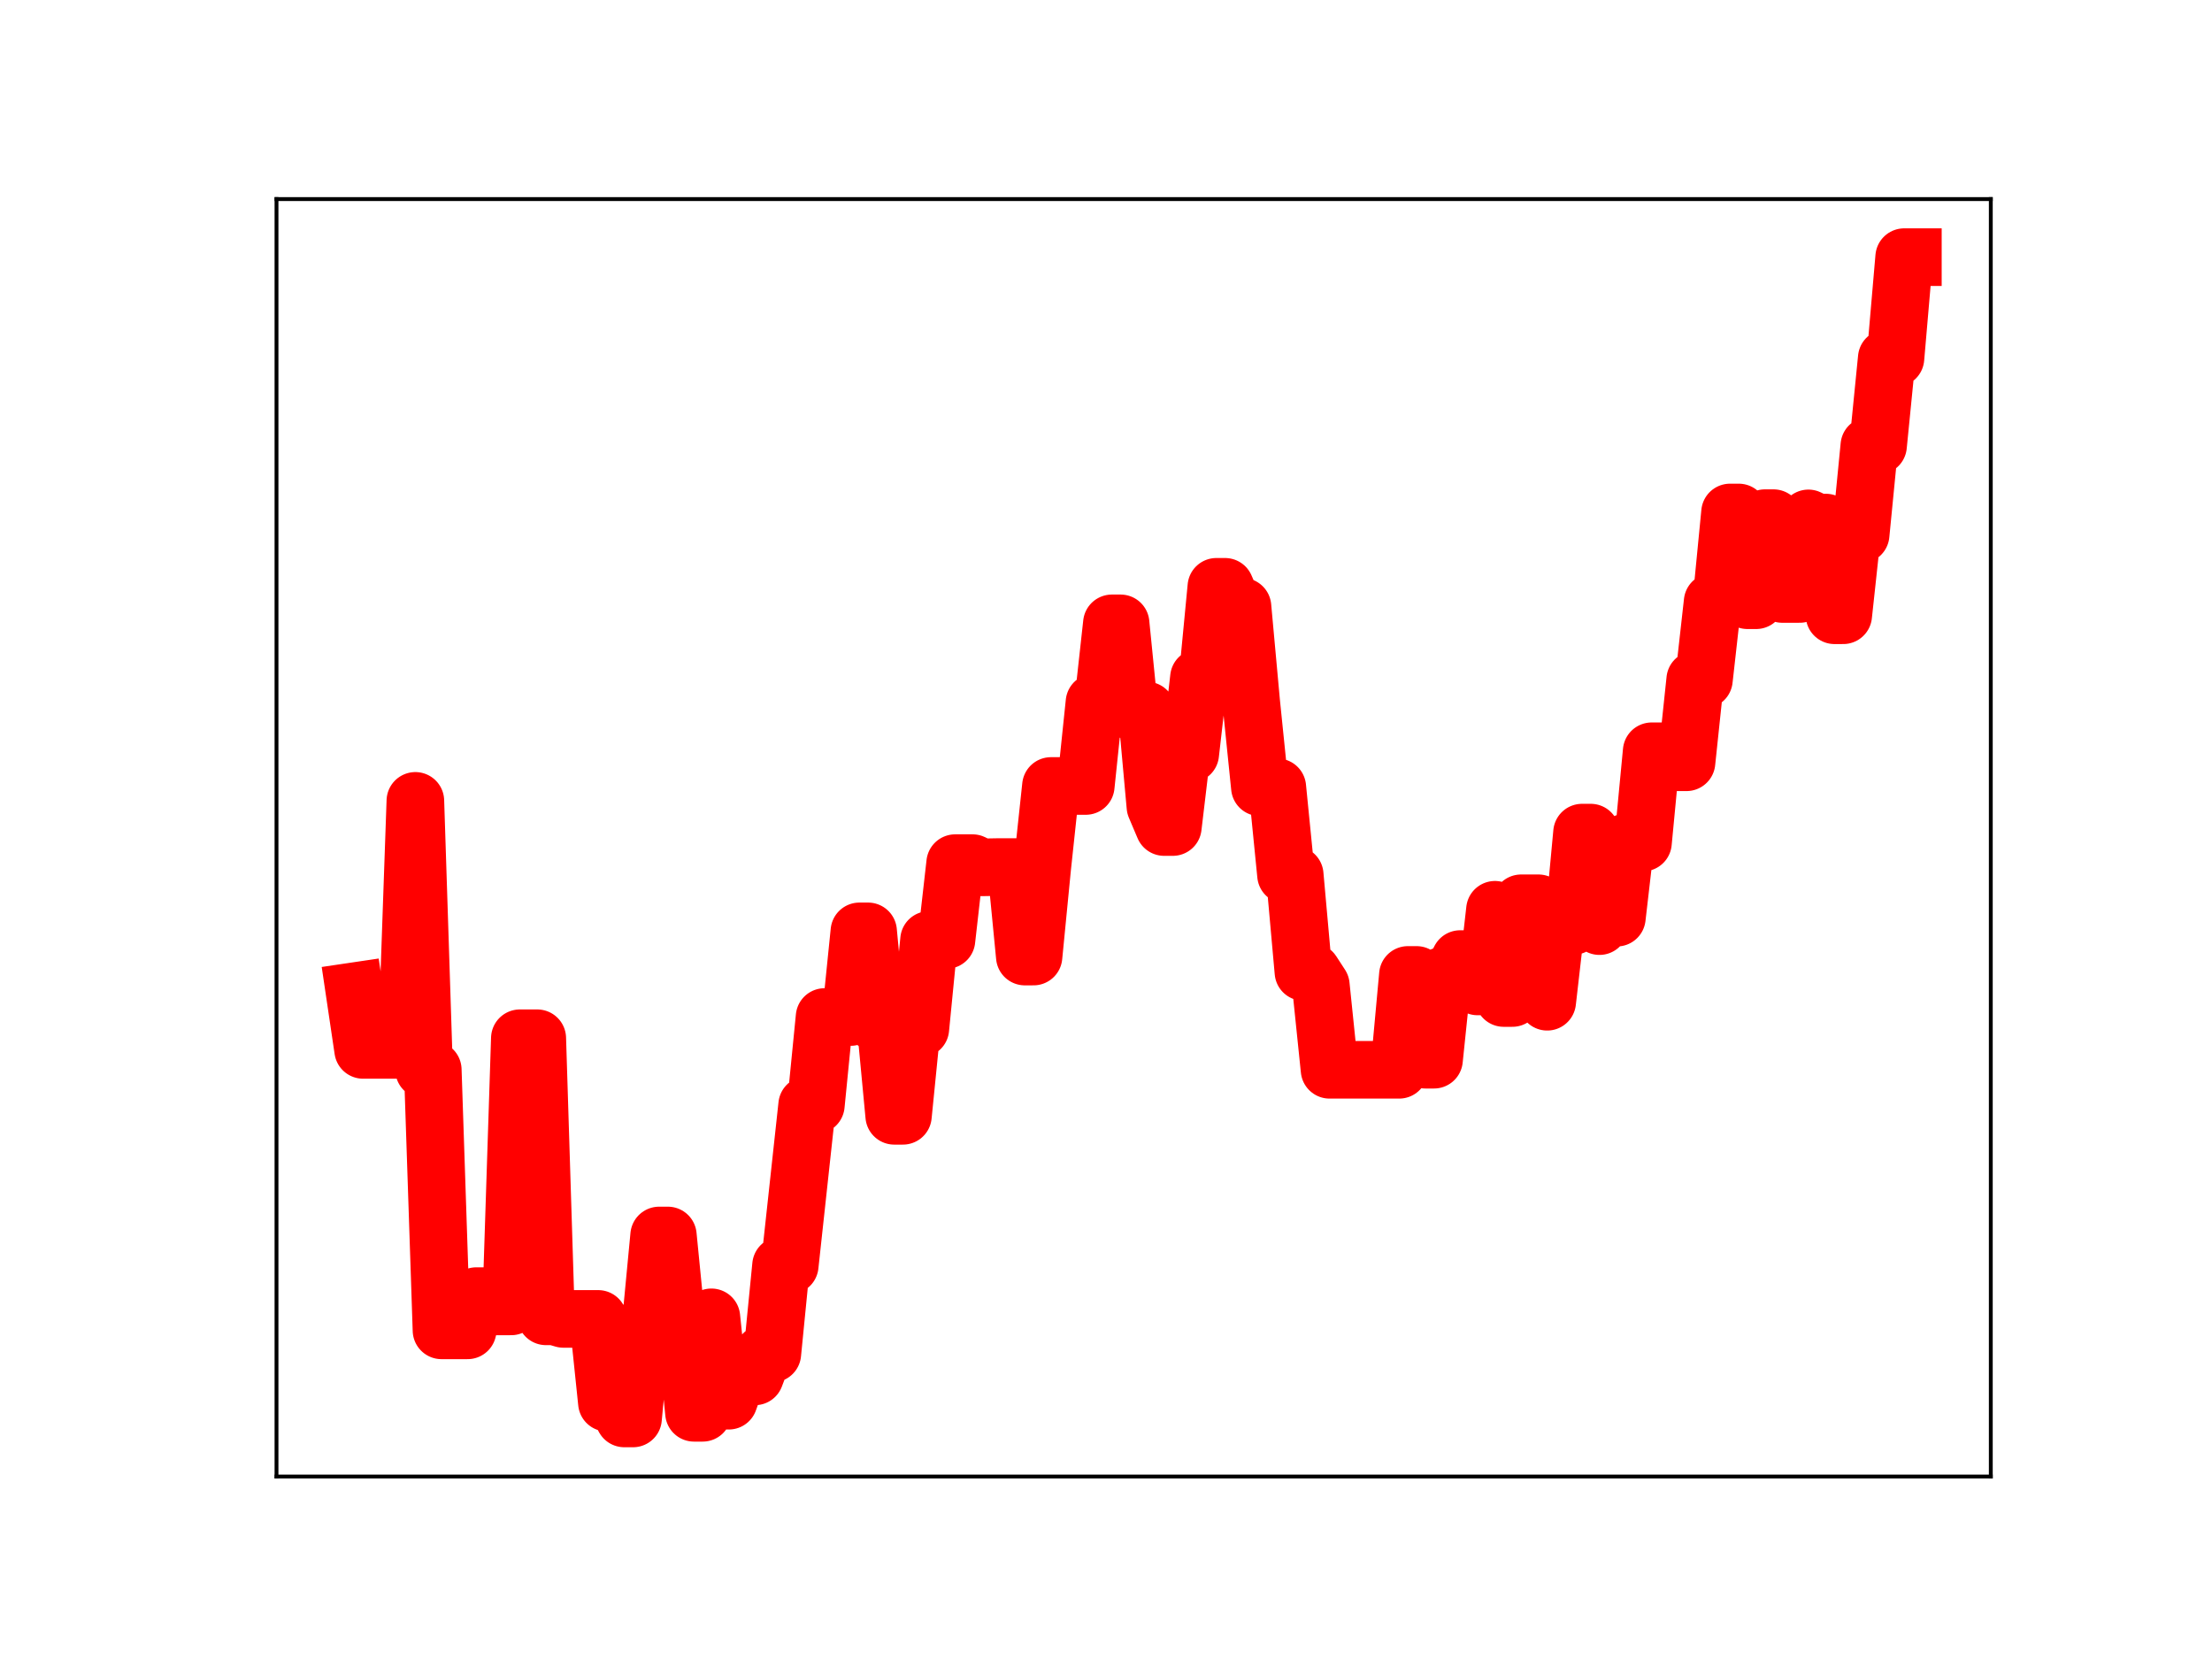 <?xml version="1.0" encoding="utf-8" standalone="no"?>
<!DOCTYPE svg PUBLIC "-//W3C//DTD SVG 1.1//EN"
  "http://www.w3.org/Graphics/SVG/1.1/DTD/svg11.dtd">
<!-- Created with matplotlib (https://matplotlib.org/) -->
<svg height="345.6pt" version="1.1" viewBox="0 0 460.8 345.6" width="460.8pt" xmlns="http://www.w3.org/2000/svg" xmlns:xlink="http://www.w3.org/1999/xlink">
 <defs>
  <style type="text/css">
*{stroke-linecap:butt;stroke-linejoin:round;}
  </style>
 </defs>
 <g id="figure_1">
  <g id="patch_1">
   <path d="M 0 345.6 
L 460.8 345.6 
L 460.8 0 
L 0 0 
z
" style="fill:#ffffff;"/>
  </g>
  <g id="axes_1">
   <g id="patch_2">
    <path d="M 57.6 307.584 
L 414.72 307.584 
L 414.72 41.472 
L 57.6 41.472 
z
" style="fill:#ffffff;"/>
   </g>
   <g id="line2d_1">
    <path clip-path="url(#pb6d17ddfaf)" d="M 73.833 206.493 
L 75.646 218.716 
L 84.715 218.716 
L 86.529 166.836 
L 88.342 222.851 
L 90.156 222.851 
L 91.97 277.136 
L 97.411 277.136 
L 99.225 270.003 
L 101.038 270.003 
L 102.852 272.149 
L 106.48 272.149 
L 108.293 216.286 
L 111.921 216.286 
L 113.734 274.217 
L 115.548 274.217 
L 117.362 274.752 
L 124.617 274.752 
L 126.43 292.204 
L 128.244 292.204 
L 130.058 295.488 
L 131.872 295.488 
L 133.685 276.402 
L 135.499 276.402 
L 137.313 257.372 
L 139.126 257.372 
L 140.94 275.736 
L 142.754 275.736 
L 144.568 294.313 
L 146.381 294.313 
L 148.195 274.424 
L 150.009 291.792 
L 151.822 291.792 
L 153.636 286.726 
L 157.264 286.726 
L 159.077 281.978 
L 160.891 281.978 
L 162.705 263.62 
L 164.518 263.62 
L 168.146 230.208 
L 169.959 230.208 
L 171.773 211.863 
L 177.214 211.863 
L 179.028 194.021 
L 180.842 194.021 
L 182.655 213.259 
L 184.469 213.259 
L 186.283 232.443 
L 188.097 232.443 
L 189.91 214.282 
L 191.724 214.282 
L 193.538 195.81 
L 197.165 195.81 
L 198.979 179.807 
L 202.606 179.807 
L 204.42 180.687 
L 208.047 180.622 
L 211.675 180.622 
L 213.489 199.269 
L 215.302 199.269 
L 217.116 180.701 
L 218.93 163.733 
L 226.185 163.733 
L 227.998 146.334 
L 229.812 146.334 
L 231.626 129.855 
L 233.439 129.855 
L 235.253 148.011 
L 238.881 148.011 
L 240.694 168.012 
L 242.508 172.287 
L 244.322 172.287 
L 246.135 157.038 
L 247.949 157.038 
L 249.763 141.171 
L 251.577 141.171 
L 253.39 122.243 
L 255.204 122.243 
L 257.018 126.392 
L 258.831 126.392 
L 260.645 146.251 
L 262.459 164.007 
L 266.086 164.007 
L 267.9 182.259 
L 269.714 182.259 
L 271.527 202.48 
L 273.341 202.48 
L 275.155 205.272 
L 276.969 222.857 
L 291.478 222.857 
L 293.292 203.096 
L 295.106 203.096 
L 296.919 220.757 
L 298.733 220.757 
L 300.547 203.25 
L 302.361 203.25 
L 304.174 199.791 
L 305.988 199.791 
L 307.802 205.492 
L 309.615 205.492 
L 311.429 189.523 
L 313.243 207.905 
L 315.056 207.905 
L 316.87 188.171 
L 320.498 188.171 
L 322.311 208.682 
L 324.125 192.898 
L 327.752 192.898 
L 329.566 173.449 
L 331.38 173.449 
L 333.194 192.928 
L 335.007 191.167 
L 336.821 191.167 
L 338.635 175.519 
L 342.262 175.519 
L 344.076 156.502 
L 345.89 156.502 
L 347.703 158.795 
L 351.331 158.795 
L 353.144 141.593 
L 354.958 141.593 
L 356.772 125.388 
L 358.586 125.388 
L 360.399 106.758 
L 362.213 106.758 
L 364.027 125.039 
L 365.84 125.039 
L 367.654 107.943 
L 369.468 107.943 
L 371.282 123.734 
L 374.909 123.734 
L 376.723 107.989 
L 378.536 108.858 
L 380.35 108.858 
L 382.164 128.171 
L 383.978 128.171 
L 385.791 111.365 
L 387.605 111.365 
L 389.419 92.854 
L 391.232 92.854 
L 393.046 74.61 
L 394.86 74.61 
L 396.674 53.568 
L 398.487 53.568 
L 398.487 53.568 
" style="fill:none;stroke:#ff0000;stroke-linecap:square;stroke-width:12;"/>
    <defs>
     <path d="M 0 3 
C 0.796 3 1.559 2.684 2.121 2.121 
C 2.684 1.559 3 0.796 3 0 
C 3 -0.796 2.684 -1.559 2.121 -2.121 
C 1.559 -2.684 0.796 -3 0 -3 
C -0.796 -3 -1.559 -2.684 -2.121 -2.121 
C -2.684 -1.559 -3 -0.796 -3 0 
C -3 0.796 -2.684 1.559 -2.121 2.121 
C -1.559 2.684 -0.796 3 0 3 
z
" id="m38e6c21232" style="stroke:#ff0000;"/>
    </defs>
    <g clip-path="url(#pb6d17ddfaf)">
     <use style="fill:#ff0000;stroke:#ff0000;" x="73.833" xlink:href="#m38e6c21232" y="206.493"/>
     <use style="fill:#ff0000;stroke:#ff0000;" x="75.646" xlink:href="#m38e6c21232" y="218.716"/>
     <use style="fill:#ff0000;stroke:#ff0000;" x="77.46" xlink:href="#m38e6c21232" y="218.716"/>
     <use style="fill:#ff0000;stroke:#ff0000;" x="79.274" xlink:href="#m38e6c21232" y="218.716"/>
     <use style="fill:#ff0000;stroke:#ff0000;" x="81.088" xlink:href="#m38e6c21232" y="218.716"/>
     <use style="fill:#ff0000;stroke:#ff0000;" x="82.901" xlink:href="#m38e6c21232" y="218.716"/>
     <use style="fill:#ff0000;stroke:#ff0000;" x="84.715" xlink:href="#m38e6c21232" y="218.716"/>
     <use style="fill:#ff0000;stroke:#ff0000;" x="86.529" xlink:href="#m38e6c21232" y="166.836"/>
     <use style="fill:#ff0000;stroke:#ff0000;" x="88.342" xlink:href="#m38e6c21232" y="222.851"/>
     <use style="fill:#ff0000;stroke:#ff0000;" x="90.156" xlink:href="#m38e6c21232" y="222.851"/>
     <use style="fill:#ff0000;stroke:#ff0000;" x="91.97" xlink:href="#m38e6c21232" y="277.136"/>
     <use style="fill:#ff0000;stroke:#ff0000;" x="93.784" xlink:href="#m38e6c21232" y="277.136"/>
     <use style="fill:#ff0000;stroke:#ff0000;" x="95.597" xlink:href="#m38e6c21232" y="277.136"/>
     <use style="fill:#ff0000;stroke:#ff0000;" x="97.411" xlink:href="#m38e6c21232" y="277.136"/>
     <use style="fill:#ff0000;stroke:#ff0000;" x="99.225" xlink:href="#m38e6c21232" y="270.003"/>
     <use style="fill:#ff0000;stroke:#ff0000;" x="101.038" xlink:href="#m38e6c21232" y="270.003"/>
     <use style="fill:#ff0000;stroke:#ff0000;" x="102.852" xlink:href="#m38e6c21232" y="272.149"/>
     <use style="fill:#ff0000;stroke:#ff0000;" x="104.666" xlink:href="#m38e6c21232" y="272.149"/>
     <use style="fill:#ff0000;stroke:#ff0000;" x="106.48" xlink:href="#m38e6c21232" y="272.149"/>
     <use style="fill:#ff0000;stroke:#ff0000;" x="108.293" xlink:href="#m38e6c21232" y="216.286"/>
     <use style="fill:#ff0000;stroke:#ff0000;" x="110.107" xlink:href="#m38e6c21232" y="216.286"/>
     <use style="fill:#ff0000;stroke:#ff0000;" x="111.921" xlink:href="#m38e6c21232" y="216.286"/>
     <use style="fill:#ff0000;stroke:#ff0000;" x="113.734" xlink:href="#m38e6c21232" y="274.217"/>
     <use style="fill:#ff0000;stroke:#ff0000;" x="115.548" xlink:href="#m38e6c21232" y="274.217"/>
     <use style="fill:#ff0000;stroke:#ff0000;" x="117.362" xlink:href="#m38e6c21232" y="274.752"/>
     <use style="fill:#ff0000;stroke:#ff0000;" x="119.176" xlink:href="#m38e6c21232" y="274.752"/>
     <use style="fill:#ff0000;stroke:#ff0000;" x="120.989" xlink:href="#m38e6c21232" y="274.752"/>
     <use style="fill:#ff0000;stroke:#ff0000;" x="122.803" xlink:href="#m38e6c21232" y="274.752"/>
     <use style="fill:#ff0000;stroke:#ff0000;" x="124.617" xlink:href="#m38e6c21232" y="274.752"/>
     <use style="fill:#ff0000;stroke:#ff0000;" x="126.43" xlink:href="#m38e6c21232" y="292.204"/>
     <use style="fill:#ff0000;stroke:#ff0000;" x="128.244" xlink:href="#m38e6c21232" y="292.204"/>
     <use style="fill:#ff0000;stroke:#ff0000;" x="130.058" xlink:href="#m38e6c21232" y="295.488"/>
     <use style="fill:#ff0000;stroke:#ff0000;" x="131.872" xlink:href="#m38e6c21232" y="295.488"/>
     <use style="fill:#ff0000;stroke:#ff0000;" x="133.685" xlink:href="#m38e6c21232" y="276.402"/>
     <use style="fill:#ff0000;stroke:#ff0000;" x="135.499" xlink:href="#m38e6c21232" y="276.402"/>
     <use style="fill:#ff0000;stroke:#ff0000;" x="137.313" xlink:href="#m38e6c21232" y="257.372"/>
     <use style="fill:#ff0000;stroke:#ff0000;" x="139.126" xlink:href="#m38e6c21232" y="257.372"/>
     <use style="fill:#ff0000;stroke:#ff0000;" x="140.94" xlink:href="#m38e6c21232" y="275.736"/>
     <use style="fill:#ff0000;stroke:#ff0000;" x="142.754" xlink:href="#m38e6c21232" y="275.736"/>
     <use style="fill:#ff0000;stroke:#ff0000;" x="144.568" xlink:href="#m38e6c21232" y="294.313"/>
     <use style="fill:#ff0000;stroke:#ff0000;" x="146.381" xlink:href="#m38e6c21232" y="294.313"/>
     <use style="fill:#ff0000;stroke:#ff0000;" x="148.195" xlink:href="#m38e6c21232" y="274.424"/>
     <use style="fill:#ff0000;stroke:#ff0000;" x="150.009" xlink:href="#m38e6c21232" y="291.792"/>
     <use style="fill:#ff0000;stroke:#ff0000;" x="151.822" xlink:href="#m38e6c21232" y="291.792"/>
     <use style="fill:#ff0000;stroke:#ff0000;" x="153.636" xlink:href="#m38e6c21232" y="286.726"/>
     <use style="fill:#ff0000;stroke:#ff0000;" x="155.45" xlink:href="#m38e6c21232" y="286.726"/>
     <use style="fill:#ff0000;stroke:#ff0000;" x="157.264" xlink:href="#m38e6c21232" y="286.726"/>
     <use style="fill:#ff0000;stroke:#ff0000;" x="159.077" xlink:href="#m38e6c21232" y="281.978"/>
     <use style="fill:#ff0000;stroke:#ff0000;" x="160.891" xlink:href="#m38e6c21232" y="281.978"/>
     <use style="fill:#ff0000;stroke:#ff0000;" x="162.705" xlink:href="#m38e6c21232" y="263.62"/>
     <use style="fill:#ff0000;stroke:#ff0000;" x="164.518" xlink:href="#m38e6c21232" y="263.62"/>
     <use style="fill:#ff0000;stroke:#ff0000;" x="166.332" xlink:href="#m38e6c21232" y="247.208"/>
     <use style="fill:#ff0000;stroke:#ff0000;" x="168.146" xlink:href="#m38e6c21232" y="230.208"/>
     <use style="fill:#ff0000;stroke:#ff0000;" x="169.959" xlink:href="#m38e6c21232" y="230.208"/>
     <use style="fill:#ff0000;stroke:#ff0000;" x="171.773" xlink:href="#m38e6c21232" y="211.863"/>
     <use style="fill:#ff0000;stroke:#ff0000;" x="173.587" xlink:href="#m38e6c21232" y="211.863"/>
     <use style="fill:#ff0000;stroke:#ff0000;" x="175.401" xlink:href="#m38e6c21232" y="211.863"/>
     <use style="fill:#ff0000;stroke:#ff0000;" x="177.214" xlink:href="#m38e6c21232" y="211.863"/>
     <use style="fill:#ff0000;stroke:#ff0000;" x="179.028" xlink:href="#m38e6c21232" y="194.021"/>
     <use style="fill:#ff0000;stroke:#ff0000;" x="180.842" xlink:href="#m38e6c21232" y="194.021"/>
     <use style="fill:#ff0000;stroke:#ff0000;" x="182.655" xlink:href="#m38e6c21232" y="213.259"/>
     <use style="fill:#ff0000;stroke:#ff0000;" x="184.469" xlink:href="#m38e6c21232" y="213.259"/>
     <use style="fill:#ff0000;stroke:#ff0000;" x="186.283" xlink:href="#m38e6c21232" y="232.443"/>
     <use style="fill:#ff0000;stroke:#ff0000;" x="188.097" xlink:href="#m38e6c21232" y="232.443"/>
     <use style="fill:#ff0000;stroke:#ff0000;" x="189.91" xlink:href="#m38e6c21232" y="214.282"/>
     <use style="fill:#ff0000;stroke:#ff0000;" x="191.724" xlink:href="#m38e6c21232" y="214.282"/>
     <use style="fill:#ff0000;stroke:#ff0000;" x="193.538" xlink:href="#m38e6c21232" y="195.81"/>
     <use style="fill:#ff0000;stroke:#ff0000;" x="195.351" xlink:href="#m38e6c21232" y="195.81"/>
     <use style="fill:#ff0000;stroke:#ff0000;" x="197.165" xlink:href="#m38e6c21232" y="195.81"/>
     <use style="fill:#ff0000;stroke:#ff0000;" x="198.979" xlink:href="#m38e6c21232" y="179.807"/>
     <use style="fill:#ff0000;stroke:#ff0000;" x="200.793" xlink:href="#m38e6c21232" y="179.807"/>
     <use style="fill:#ff0000;stroke:#ff0000;" x="202.606" xlink:href="#m38e6c21232" y="179.807"/>
     <use style="fill:#ff0000;stroke:#ff0000;" x="204.42" xlink:href="#m38e6c21232" y="180.687"/>
     <use style="fill:#ff0000;stroke:#ff0000;" x="206.234" xlink:href="#m38e6c21232" y="180.622"/>
     <use style="fill:#ff0000;stroke:#ff0000;" x="208.047" xlink:href="#m38e6c21232" y="180.622"/>
     <use style="fill:#ff0000;stroke:#ff0000;" x="209.861" xlink:href="#m38e6c21232" y="180.622"/>
     <use style="fill:#ff0000;stroke:#ff0000;" x="211.675" xlink:href="#m38e6c21232" y="180.622"/>
     <use style="fill:#ff0000;stroke:#ff0000;" x="213.489" xlink:href="#m38e6c21232" y="199.269"/>
     <use style="fill:#ff0000;stroke:#ff0000;" x="215.302" xlink:href="#m38e6c21232" y="199.269"/>
     <use style="fill:#ff0000;stroke:#ff0000;" x="217.116" xlink:href="#m38e6c21232" y="180.701"/>
     <use style="fill:#ff0000;stroke:#ff0000;" x="218.93" xlink:href="#m38e6c21232" y="163.733"/>
     <use style="fill:#ff0000;stroke:#ff0000;" x="220.743" xlink:href="#m38e6c21232" y="163.733"/>
     <use style="fill:#ff0000;stroke:#ff0000;" x="222.557" xlink:href="#m38e6c21232" y="163.733"/>
     <use style="fill:#ff0000;stroke:#ff0000;" x="224.371" xlink:href="#m38e6c21232" y="163.733"/>
     <use style="fill:#ff0000;stroke:#ff0000;" x="226.185" xlink:href="#m38e6c21232" y="163.733"/>
     <use style="fill:#ff0000;stroke:#ff0000;" x="227.998" xlink:href="#m38e6c21232" y="146.334"/>
     <use style="fill:#ff0000;stroke:#ff0000;" x="229.812" xlink:href="#m38e6c21232" y="146.334"/>
     <use style="fill:#ff0000;stroke:#ff0000;" x="231.626" xlink:href="#m38e6c21232" y="129.855"/>
     <use style="fill:#ff0000;stroke:#ff0000;" x="233.439" xlink:href="#m38e6c21232" y="129.855"/>
     <use style="fill:#ff0000;stroke:#ff0000;" x="235.253" xlink:href="#m38e6c21232" y="148.011"/>
     <use style="fill:#ff0000;stroke:#ff0000;" x="237.067" xlink:href="#m38e6c21232" y="148.011"/>
     <use style="fill:#ff0000;stroke:#ff0000;" x="238.881" xlink:href="#m38e6c21232" y="148.011"/>
     <use style="fill:#ff0000;stroke:#ff0000;" x="240.694" xlink:href="#m38e6c21232" y="168.012"/>
     <use style="fill:#ff0000;stroke:#ff0000;" x="242.508" xlink:href="#m38e6c21232" y="172.287"/>
     <use style="fill:#ff0000;stroke:#ff0000;" x="244.322" xlink:href="#m38e6c21232" y="172.287"/>
     <use style="fill:#ff0000;stroke:#ff0000;" x="246.135" xlink:href="#m38e6c21232" y="157.038"/>
     <use style="fill:#ff0000;stroke:#ff0000;" x="247.949" xlink:href="#m38e6c21232" y="157.038"/>
     <use style="fill:#ff0000;stroke:#ff0000;" x="249.763" xlink:href="#m38e6c21232" y="141.171"/>
     <use style="fill:#ff0000;stroke:#ff0000;" x="251.577" xlink:href="#m38e6c21232" y="141.171"/>
     <use style="fill:#ff0000;stroke:#ff0000;" x="253.39" xlink:href="#m38e6c21232" y="122.243"/>
     <use style="fill:#ff0000;stroke:#ff0000;" x="255.204" xlink:href="#m38e6c21232" y="122.243"/>
     <use style="fill:#ff0000;stroke:#ff0000;" x="257.018" xlink:href="#m38e6c21232" y="126.392"/>
     <use style="fill:#ff0000;stroke:#ff0000;" x="258.831" xlink:href="#m38e6c21232" y="126.392"/>
     <use style="fill:#ff0000;stroke:#ff0000;" x="260.645" xlink:href="#m38e6c21232" y="146.251"/>
     <use style="fill:#ff0000;stroke:#ff0000;" x="262.459" xlink:href="#m38e6c21232" y="164.007"/>
     <use style="fill:#ff0000;stroke:#ff0000;" x="264.273" xlink:href="#m38e6c21232" y="164.007"/>
     <use style="fill:#ff0000;stroke:#ff0000;" x="266.086" xlink:href="#m38e6c21232" y="164.007"/>
     <use style="fill:#ff0000;stroke:#ff0000;" x="267.9" xlink:href="#m38e6c21232" y="182.259"/>
     <use style="fill:#ff0000;stroke:#ff0000;" x="269.714" xlink:href="#m38e6c21232" y="182.259"/>
     <use style="fill:#ff0000;stroke:#ff0000;" x="271.527" xlink:href="#m38e6c21232" y="202.48"/>
     <use style="fill:#ff0000;stroke:#ff0000;" x="273.341" xlink:href="#m38e6c21232" y="202.48"/>
     <use style="fill:#ff0000;stroke:#ff0000;" x="275.155" xlink:href="#m38e6c21232" y="205.272"/>
     <use style="fill:#ff0000;stroke:#ff0000;" x="276.969" xlink:href="#m38e6c21232" y="222.857"/>
     <use style="fill:#ff0000;stroke:#ff0000;" x="278.782" xlink:href="#m38e6c21232" y="222.857"/>
     <use style="fill:#ff0000;stroke:#ff0000;" x="280.596" xlink:href="#m38e6c21232" y="222.857"/>
     <use style="fill:#ff0000;stroke:#ff0000;" x="282.41" xlink:href="#m38e6c21232" y="222.857"/>
     <use style="fill:#ff0000;stroke:#ff0000;" x="284.223" xlink:href="#m38e6c21232" y="222.857"/>
     <use style="fill:#ff0000;stroke:#ff0000;" x="286.037" xlink:href="#m38e6c21232" y="222.857"/>
     <use style="fill:#ff0000;stroke:#ff0000;" x="287.851" xlink:href="#m38e6c21232" y="222.857"/>
     <use style="fill:#ff0000;stroke:#ff0000;" x="289.665" xlink:href="#m38e6c21232" y="222.857"/>
     <use style="fill:#ff0000;stroke:#ff0000;" x="291.478" xlink:href="#m38e6c21232" y="222.857"/>
     <use style="fill:#ff0000;stroke:#ff0000;" x="293.292" xlink:href="#m38e6c21232" y="203.096"/>
     <use style="fill:#ff0000;stroke:#ff0000;" x="295.106" xlink:href="#m38e6c21232" y="203.096"/>
     <use style="fill:#ff0000;stroke:#ff0000;" x="296.919" xlink:href="#m38e6c21232" y="220.757"/>
     <use style="fill:#ff0000;stroke:#ff0000;" x="298.733" xlink:href="#m38e6c21232" y="220.757"/>
     <use style="fill:#ff0000;stroke:#ff0000;" x="300.547" xlink:href="#m38e6c21232" y="203.25"/>
     <use style="fill:#ff0000;stroke:#ff0000;" x="302.361" xlink:href="#m38e6c21232" y="203.25"/>
     <use style="fill:#ff0000;stroke:#ff0000;" x="304.174" xlink:href="#m38e6c21232" y="199.791"/>
     <use style="fill:#ff0000;stroke:#ff0000;" x="305.988" xlink:href="#m38e6c21232" y="199.791"/>
     <use style="fill:#ff0000;stroke:#ff0000;" x="307.802" xlink:href="#m38e6c21232" y="205.492"/>
     <use style="fill:#ff0000;stroke:#ff0000;" x="309.615" xlink:href="#m38e6c21232" y="205.492"/>
     <use style="fill:#ff0000;stroke:#ff0000;" x="311.429" xlink:href="#m38e6c21232" y="189.523"/>
     <use style="fill:#ff0000;stroke:#ff0000;" x="313.243" xlink:href="#m38e6c21232" y="207.905"/>
     <use style="fill:#ff0000;stroke:#ff0000;" x="315.056" xlink:href="#m38e6c21232" y="207.905"/>
     <use style="fill:#ff0000;stroke:#ff0000;" x="316.87" xlink:href="#m38e6c21232" y="188.171"/>
     <use style="fill:#ff0000;stroke:#ff0000;" x="318.684" xlink:href="#m38e6c21232" y="188.171"/>
     <use style="fill:#ff0000;stroke:#ff0000;" x="320.498" xlink:href="#m38e6c21232" y="188.171"/>
     <use style="fill:#ff0000;stroke:#ff0000;" x="322.311" xlink:href="#m38e6c21232" y="208.682"/>
     <use style="fill:#ff0000;stroke:#ff0000;" x="324.125" xlink:href="#m38e6c21232" y="192.898"/>
     <use style="fill:#ff0000;stroke:#ff0000;" x="325.939" xlink:href="#m38e6c21232" y="192.898"/>
     <use style="fill:#ff0000;stroke:#ff0000;" x="327.752" xlink:href="#m38e6c21232" y="192.898"/>
     <use style="fill:#ff0000;stroke:#ff0000;" x="329.566" xlink:href="#m38e6c21232" y="173.449"/>
     <use style="fill:#ff0000;stroke:#ff0000;" x="331.38" xlink:href="#m38e6c21232" y="173.449"/>
     <use style="fill:#ff0000;stroke:#ff0000;" x="333.194" xlink:href="#m38e6c21232" y="192.928"/>
     <use style="fill:#ff0000;stroke:#ff0000;" x="335.007" xlink:href="#m38e6c21232" y="191.167"/>
     <use style="fill:#ff0000;stroke:#ff0000;" x="336.821" xlink:href="#m38e6c21232" y="191.167"/>
     <use style="fill:#ff0000;stroke:#ff0000;" x="338.635" xlink:href="#m38e6c21232" y="175.519"/>
     <use style="fill:#ff0000;stroke:#ff0000;" x="340.448" xlink:href="#m38e6c21232" y="175.519"/>
     <use style="fill:#ff0000;stroke:#ff0000;" x="342.262" xlink:href="#m38e6c21232" y="175.519"/>
     <use style="fill:#ff0000;stroke:#ff0000;" x="344.076" xlink:href="#m38e6c21232" y="156.502"/>
     <use style="fill:#ff0000;stroke:#ff0000;" x="345.89" xlink:href="#m38e6c21232" y="156.502"/>
     <use style="fill:#ff0000;stroke:#ff0000;" x="347.703" xlink:href="#m38e6c21232" y="158.795"/>
     <use style="fill:#ff0000;stroke:#ff0000;" x="349.517" xlink:href="#m38e6c21232" y="158.795"/>
     <use style="fill:#ff0000;stroke:#ff0000;" x="351.331" xlink:href="#m38e6c21232" y="158.795"/>
     <use style="fill:#ff0000;stroke:#ff0000;" x="353.144" xlink:href="#m38e6c21232" y="141.593"/>
     <use style="fill:#ff0000;stroke:#ff0000;" x="354.958" xlink:href="#m38e6c21232" y="141.593"/>
     <use style="fill:#ff0000;stroke:#ff0000;" x="356.772" xlink:href="#m38e6c21232" y="125.388"/>
     <use style="fill:#ff0000;stroke:#ff0000;" x="358.586" xlink:href="#m38e6c21232" y="125.388"/>
     <use style="fill:#ff0000;stroke:#ff0000;" x="360.399" xlink:href="#m38e6c21232" y="106.758"/>
     <use style="fill:#ff0000;stroke:#ff0000;" x="362.213" xlink:href="#m38e6c21232" y="106.758"/>
     <use style="fill:#ff0000;stroke:#ff0000;" x="364.027" xlink:href="#m38e6c21232" y="125.039"/>
     <use style="fill:#ff0000;stroke:#ff0000;" x="365.84" xlink:href="#m38e6c21232" y="125.039"/>
     <use style="fill:#ff0000;stroke:#ff0000;" x="367.654" xlink:href="#m38e6c21232" y="107.943"/>
     <use style="fill:#ff0000;stroke:#ff0000;" x="369.468" xlink:href="#m38e6c21232" y="107.943"/>
     <use style="fill:#ff0000;stroke:#ff0000;" x="371.282" xlink:href="#m38e6c21232" y="123.734"/>
     <use style="fill:#ff0000;stroke:#ff0000;" x="373.095" xlink:href="#m38e6c21232" y="123.734"/>
     <use style="fill:#ff0000;stroke:#ff0000;" x="374.909" xlink:href="#m38e6c21232" y="123.734"/>
     <use style="fill:#ff0000;stroke:#ff0000;" x="376.723" xlink:href="#m38e6c21232" y="107.989"/>
     <use style="fill:#ff0000;stroke:#ff0000;" x="378.536" xlink:href="#m38e6c21232" y="108.858"/>
     <use style="fill:#ff0000;stroke:#ff0000;" x="380.35" xlink:href="#m38e6c21232" y="108.858"/>
     <use style="fill:#ff0000;stroke:#ff0000;" x="382.164" xlink:href="#m38e6c21232" y="128.171"/>
     <use style="fill:#ff0000;stroke:#ff0000;" x="383.978" xlink:href="#m38e6c21232" y="128.171"/>
     <use style="fill:#ff0000;stroke:#ff0000;" x="385.791" xlink:href="#m38e6c21232" y="111.365"/>
     <use style="fill:#ff0000;stroke:#ff0000;" x="387.605" xlink:href="#m38e6c21232" y="111.365"/>
     <use style="fill:#ff0000;stroke:#ff0000;" x="389.419" xlink:href="#m38e6c21232" y="92.854"/>
     <use style="fill:#ff0000;stroke:#ff0000;" x="391.232" xlink:href="#m38e6c21232" y="92.854"/>
     <use style="fill:#ff0000;stroke:#ff0000;" x="393.046" xlink:href="#m38e6c21232" y="74.61"/>
     <use style="fill:#ff0000;stroke:#ff0000;" x="394.86" xlink:href="#m38e6c21232" y="74.61"/>
     <use style="fill:#ff0000;stroke:#ff0000;" x="396.674" xlink:href="#m38e6c21232" y="53.568"/>
     <use style="fill:#ff0000;stroke:#ff0000;" x="398.487" xlink:href="#m38e6c21232" y="53.568"/>
    </g>
   </g>
   <g id="patch_3">
    <path d="M 57.6 307.584 
L 57.6 41.472 
" style="fill:none;stroke:#000000;stroke-linecap:square;stroke-linejoin:miter;stroke-width:0.8;"/>
   </g>
   <g id="patch_4">
    <path d="M 414.72 307.584 
L 414.72 41.472 
" style="fill:none;stroke:#000000;stroke-linecap:square;stroke-linejoin:miter;stroke-width:0.8;"/>
   </g>
   <g id="patch_5">
    <path d="M 57.6 307.584 
L 414.72 307.584 
" style="fill:none;stroke:#000000;stroke-linecap:square;stroke-linejoin:miter;stroke-width:0.8;"/>
   </g>
   <g id="patch_6">
    <path d="M 57.6 41.472 
L 414.72 41.472 
" style="fill:none;stroke:#000000;stroke-linecap:square;stroke-linejoin:miter;stroke-width:0.8;"/>
   </g>
  </g>
 </g>
 <defs>
  <clipPath id="pb6d17ddfaf">
   <rect height="266.112" width="357.12" x="57.6" y="41.472"/>
  </clipPath>
 </defs>
</svg>
